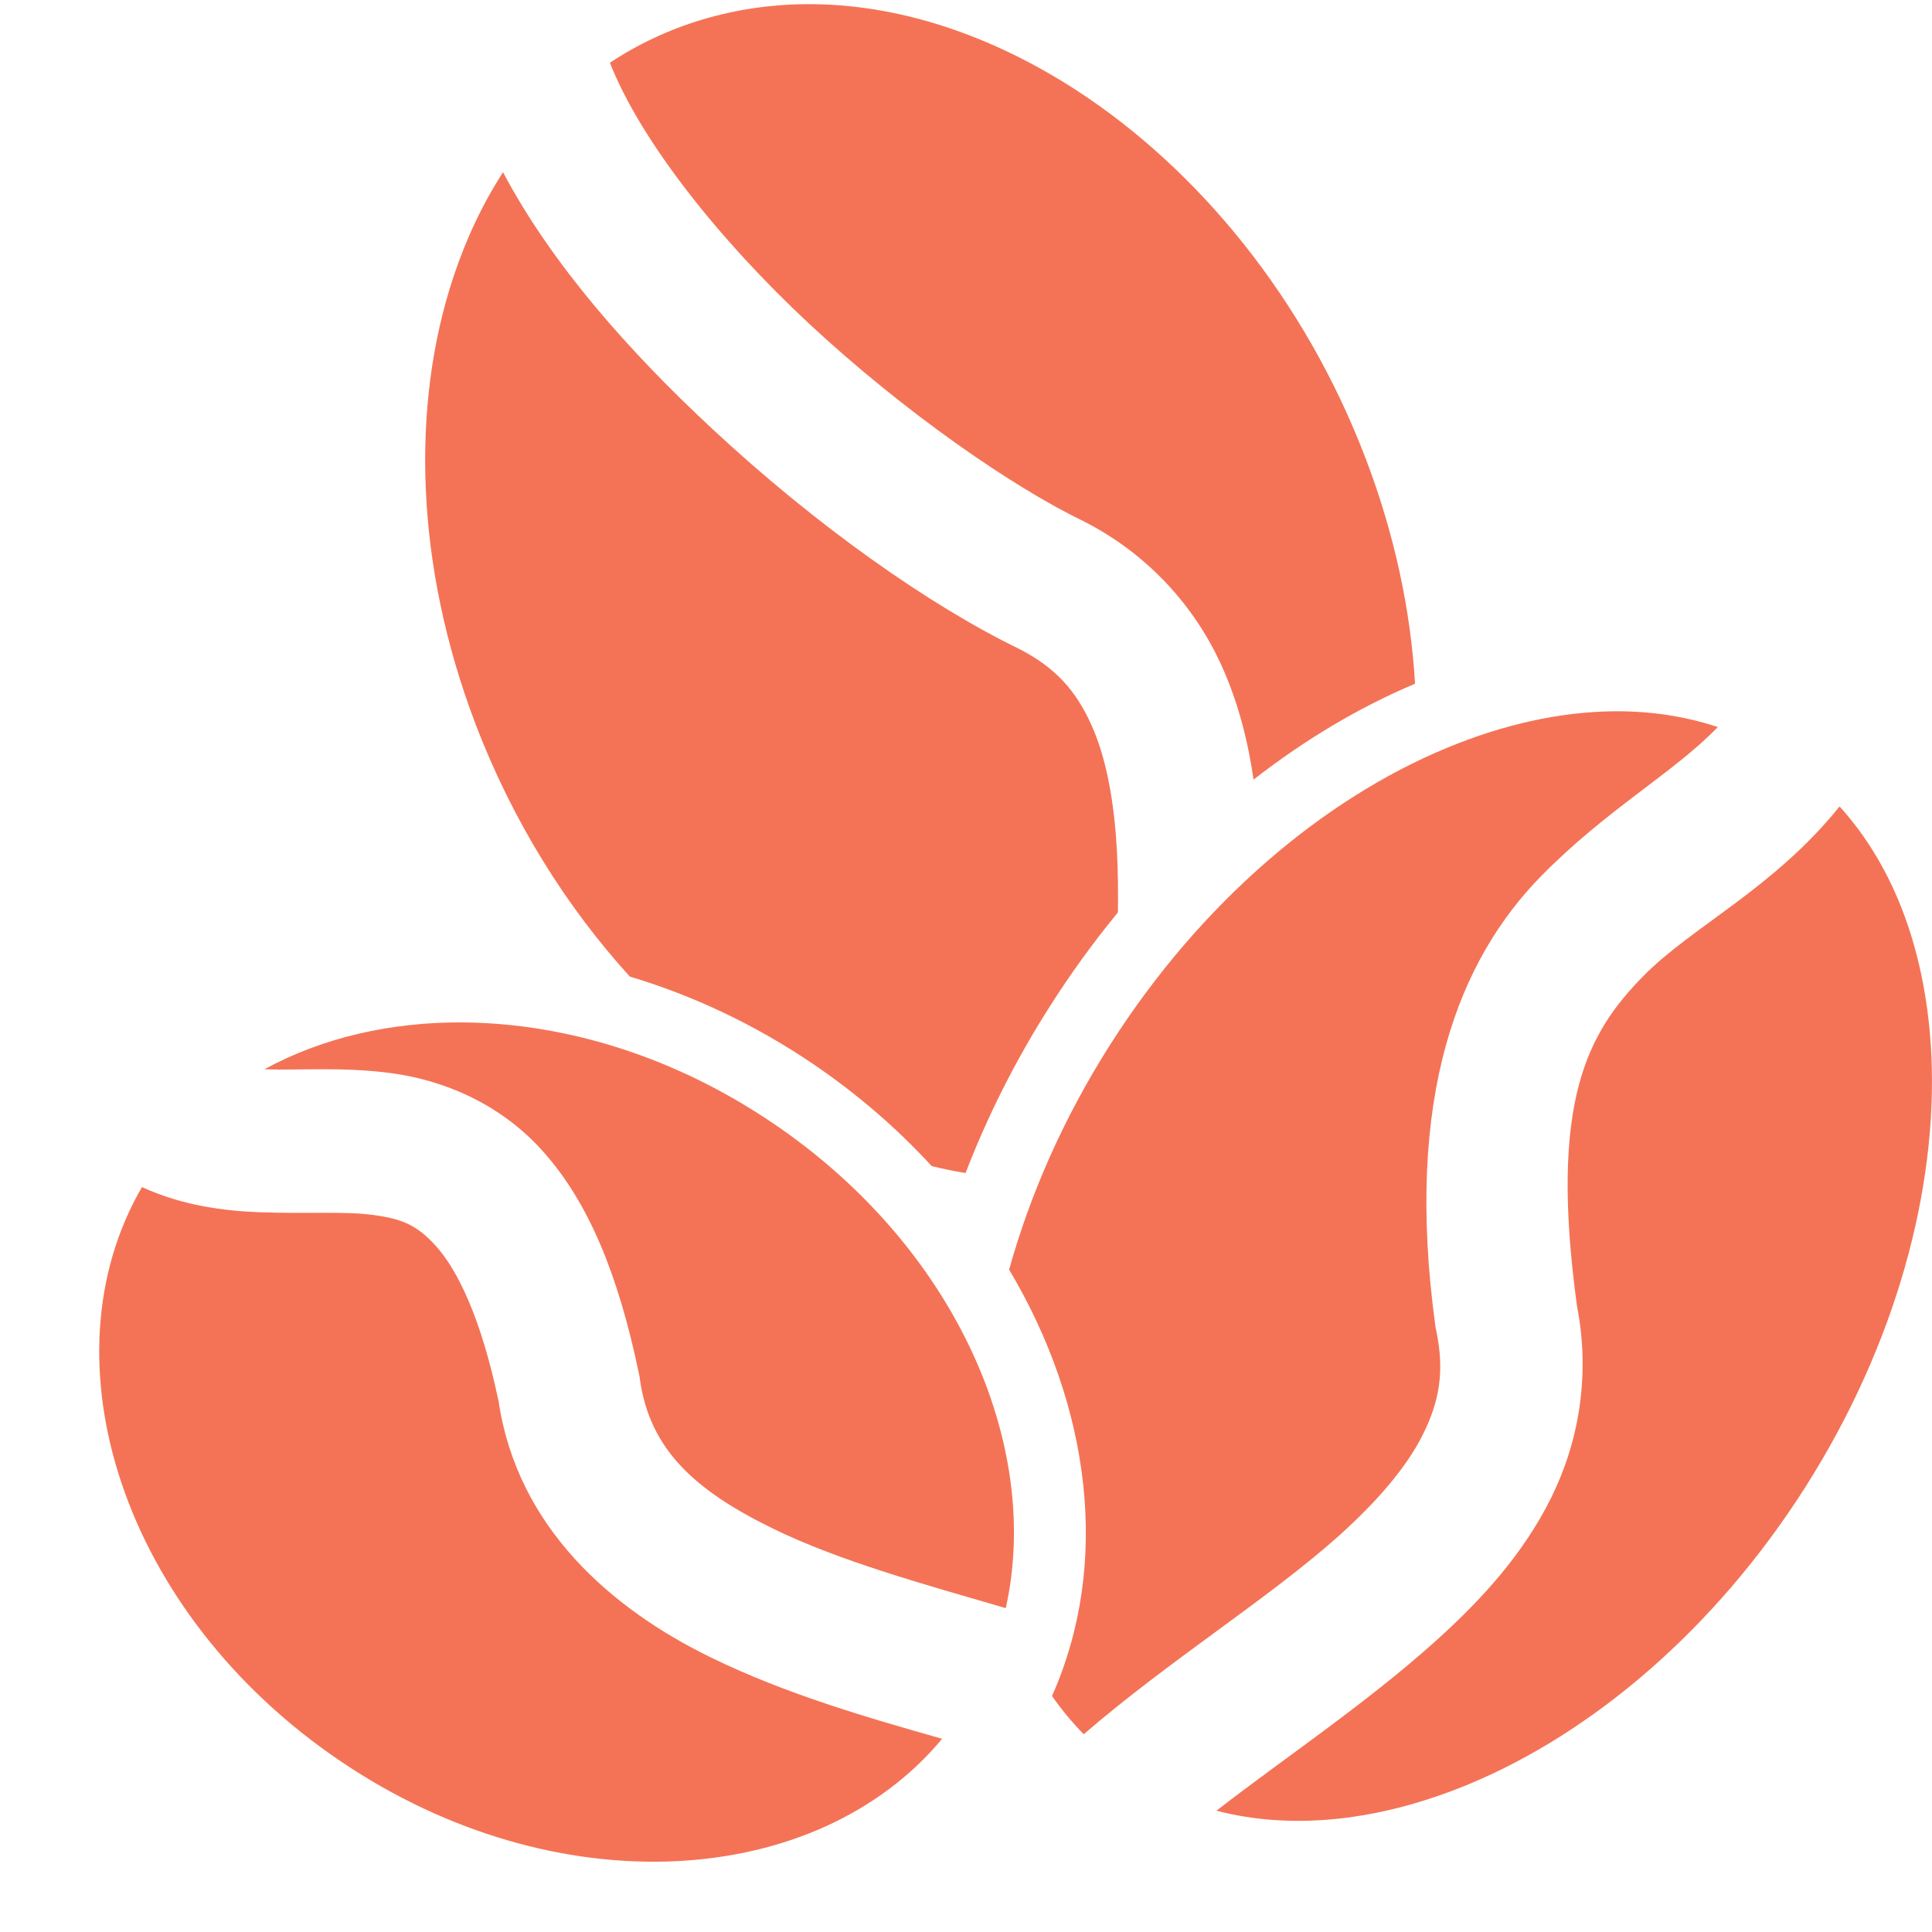 <svg width="19" height="19" viewBox="0 0 19 19" fill="none" xmlns="http://www.w3.org/2000/svg">
<path d="M7.931 0.041C7.584 0.043 7.241 0.093 6.908 0.192C6.578 0.291 6.274 0.434 5.998 0.617C6.299 1.383 7.069 2.356 7.961 3.187C8.893 4.054 9.961 4.791 10.65 5.123L10.658 5.127L10.666 5.131C11.3 5.457 11.749 5.969 12.008 6.534C12.174 6.898 12.272 7.28 12.328 7.667C12.836 7.271 13.371 6.954 13.916 6.724C13.874 6.009 13.717 5.259 13.43 4.508C12.829 2.933 11.78 1.665 10.591 0.891C9.736 0.336 8.819 0.035 7.931 0.041ZM4.947 1.694C4.747 2.003 4.583 2.349 4.459 2.724C4.043 3.977 4.077 5.549 4.678 7.124C5.042 8.077 5.57 8.918 6.194 9.604C6.809 9.788 7.417 10.072 7.988 10.458C8.429 10.756 8.822 11.097 9.163 11.468C9.274 11.495 9.385 11.518 9.496 11.536C9.708 10.984 9.983 10.434 10.322 9.901C10.527 9.578 10.751 9.269 10.994 8.973C10.997 8.77 10.995 8.574 10.985 8.386C10.959 7.879 10.878 7.445 10.729 7.12C10.58 6.795 10.386 6.568 10.024 6.382L10.04 6.39C9.146 5.959 8.03 5.172 7.003 4.216C6.187 3.456 5.429 2.604 4.947 1.694ZM15.874 6.995C15.347 7 14.789 7.122 14.224 7.357C13.019 7.857 11.81 8.87 10.915 10.278C10.457 10.999 10.129 11.75 9.924 12.486C10.727 13.833 10.924 15.38 10.346 16.679C10.439 16.813 10.543 16.938 10.658 17.055C11.503 16.325 12.477 15.721 13.17 15.101C13.548 14.761 13.835 14.426 13.994 14.106C14.153 13.786 14.208 13.493 14.126 13.093L14.121 13.07L14.117 13.047C13.803 10.77 14.355 9.431 15.159 8.613C15.806 7.955 16.45 7.608 16.894 7.15C16.573 7.044 16.231 6.992 15.874 6.995ZM18.091 7.931C17.442 8.738 16.641 9.111 16.162 9.598C15.612 10.158 15.233 10.832 15.509 12.845C15.642 13.529 15.525 14.186 15.253 14.733C14.976 15.29 14.561 15.742 14.108 16.148C13.42 16.764 12.627 17.292 11.963 17.807C12.716 18.003 13.573 17.908 14.446 17.546C15.65 17.046 16.86 16.032 17.755 14.624C18.649 13.216 19.053 11.69 18.994 10.387C18.949 9.391 18.641 8.537 18.091 7.931L18.091 7.931ZM15.509 12.845C15.507 12.832 15.505 12.82 15.502 12.808L15.511 12.854C15.51 12.851 15.51 12.848 15.509 12.845H15.509ZM4.563 10.055C3.845 10.048 3.168 10.206 2.599 10.516C2.603 10.516 2.606 10.516 2.61 10.516C2.947 10.528 3.371 10.489 3.858 10.555C4.345 10.622 4.916 10.843 5.348 11.332C5.781 11.821 6.077 12.515 6.284 13.511L6.289 13.534L6.292 13.558C6.388 14.253 6.83 14.655 7.598 15.031C8.253 15.352 9.093 15.582 9.891 15.815C10.249 14.214 9.401 12.26 7.594 11.041C6.62 10.383 5.552 10.064 4.563 10.055H4.563ZM1.396 11.674C0.409 13.374 1.2 15.869 3.353 17.323C5.471 18.753 8.032 18.583 9.265 17.1C8.545 16.895 7.728 16.662 6.979 16.294C6.012 15.82 5.09 15.023 4.904 13.785C4.727 12.938 4.491 12.485 4.295 12.263C4.098 12.04 3.944 11.986 3.668 11.948C3.391 11.911 3.011 11.938 2.561 11.922C2.21 11.909 1.798 11.859 1.396 11.674V11.674ZM4.904 13.785C4.905 13.789 4.906 13.793 4.907 13.797L4.899 13.75C4.9 13.762 4.903 13.773 4.904 13.785L4.904 13.785Z" fill="#F47356"/>
</svg>
